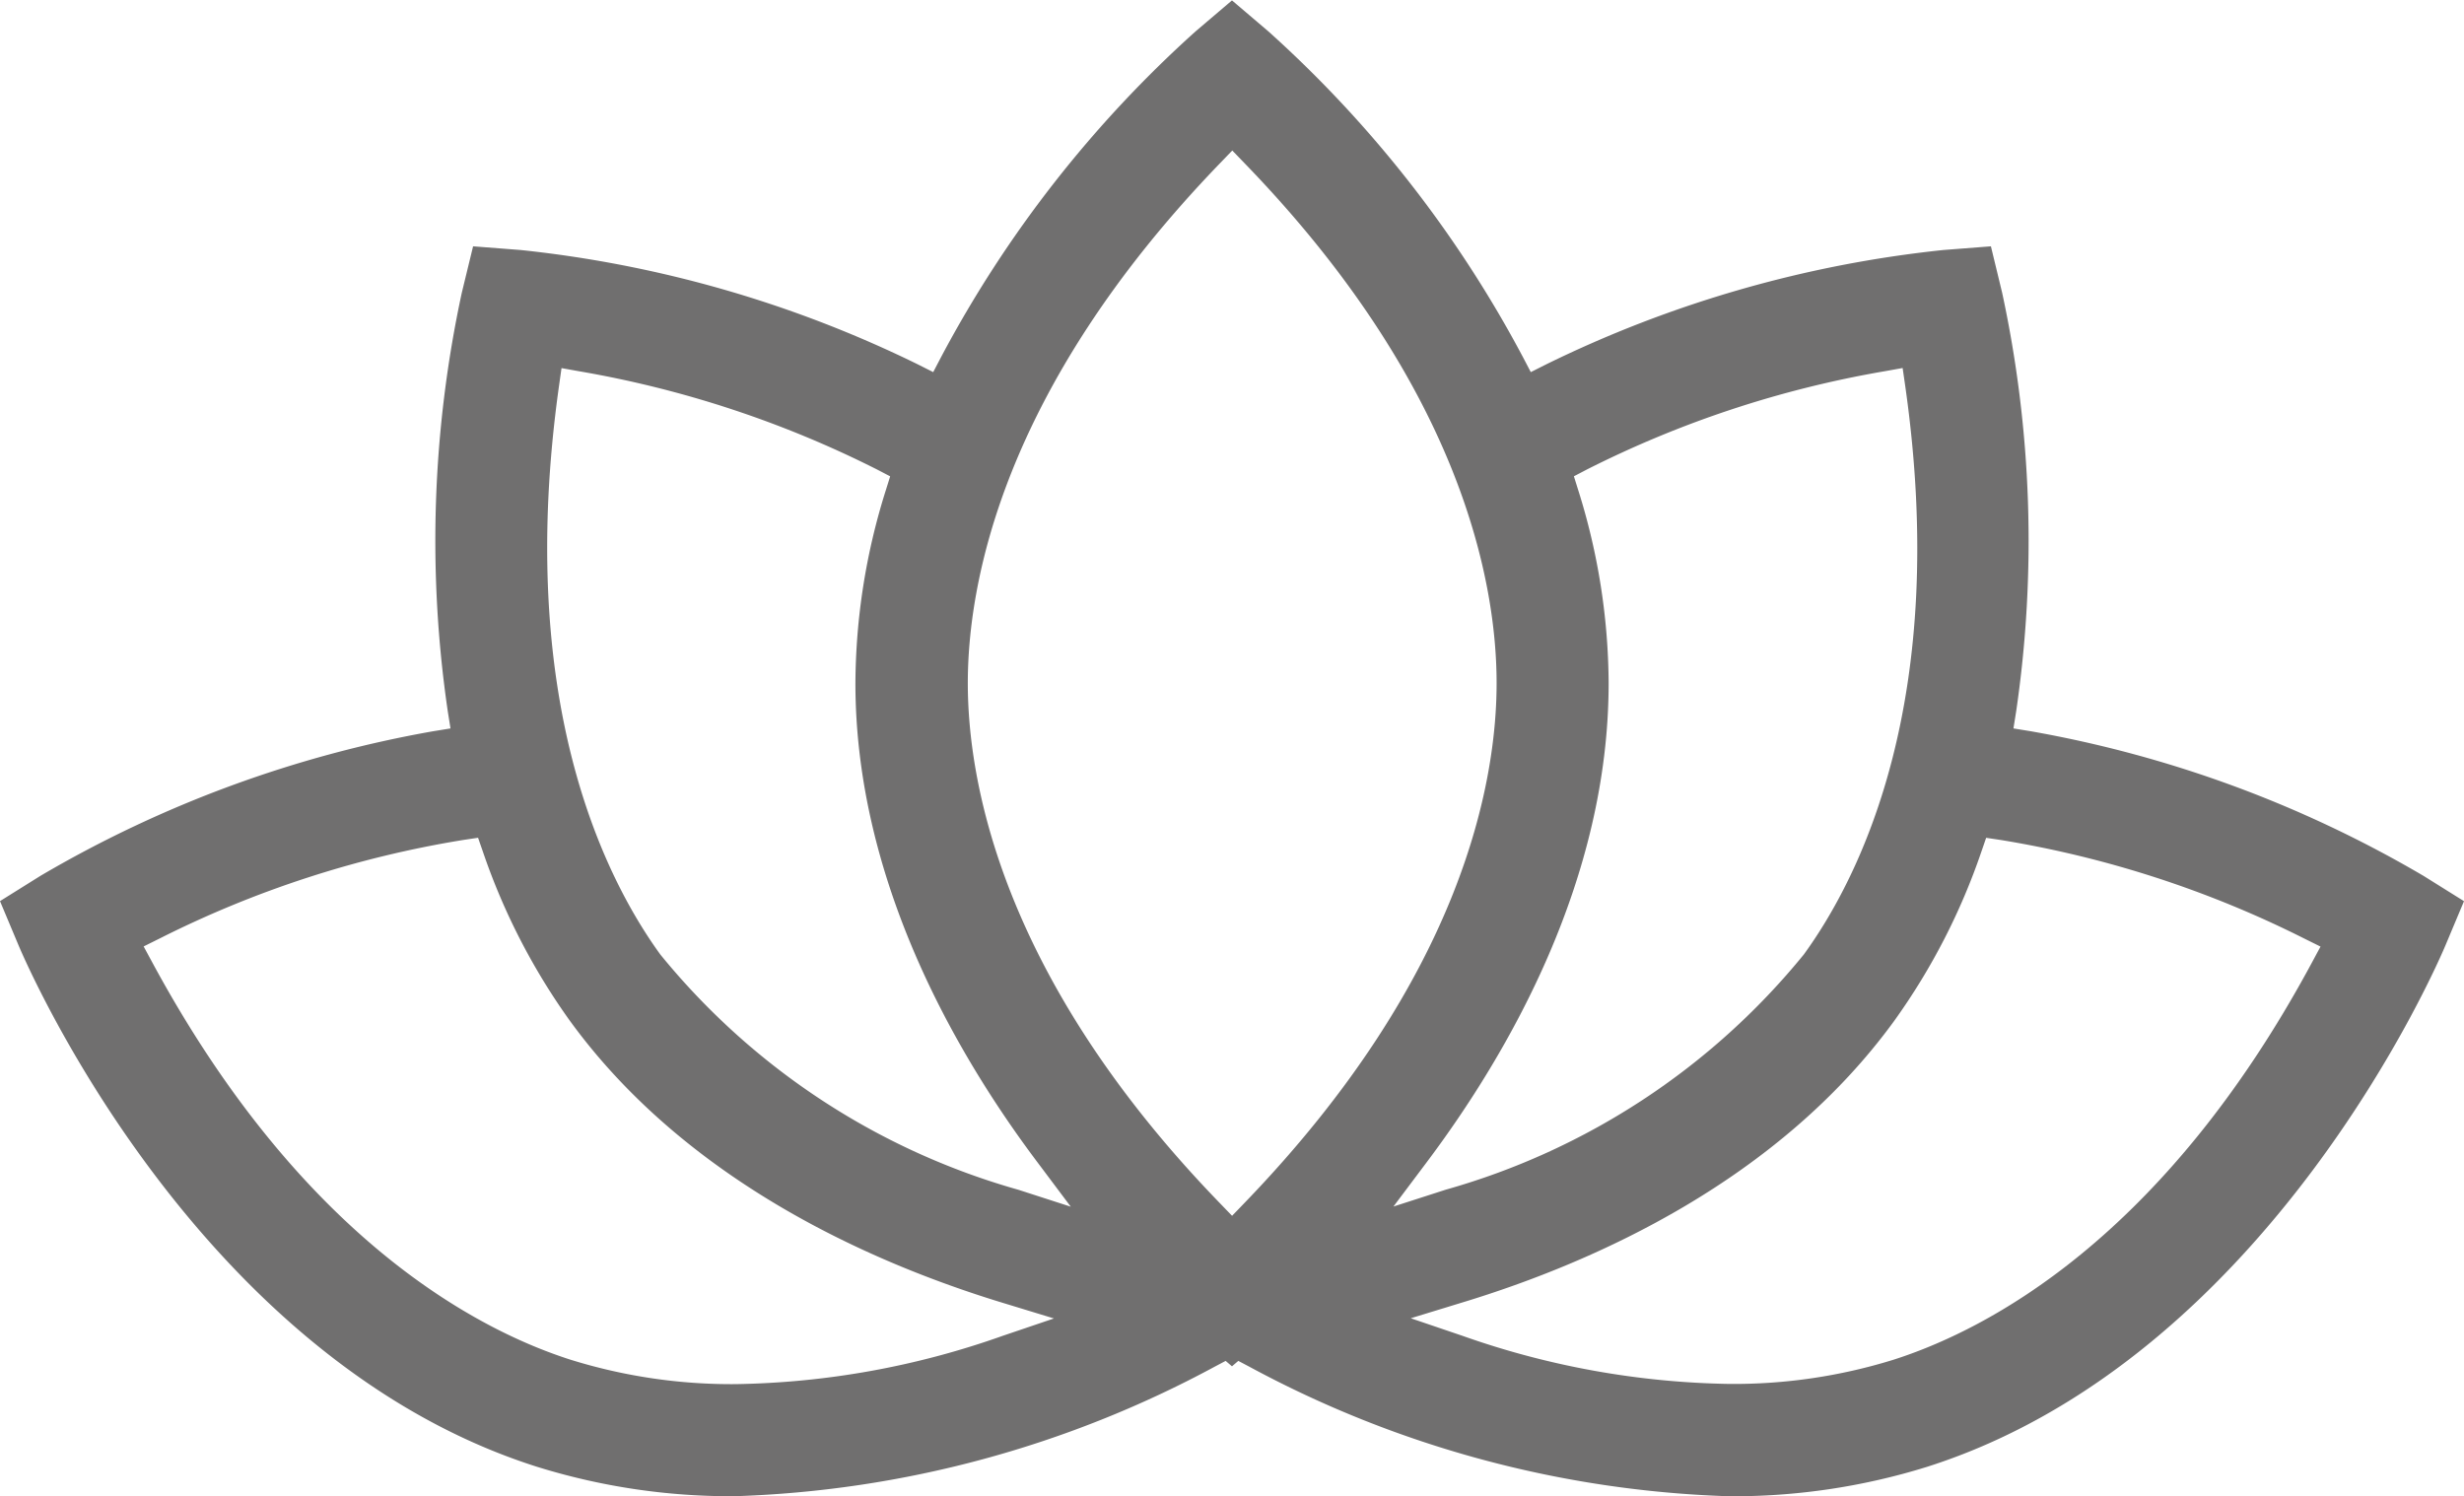 <svg xmlns="http://www.w3.org/2000/svg" width="48.651" height="29.546" viewBox="0 0 48.651 29.546">
    <defs>
        <style>
            .cls-1{fill:#706f6f}
        </style>
    </defs>
    <path id="Path_50" d="M1349.346 788.579a12.893 12.893 0 0 0 3.908-.581c6.746-2.146 10.1-9.973 10.237-10.3l.365-.87-.8-.5a23.281 23.281 0 0 0-7.757-2.856l-.339-.055.054-.339a23.231 23.231 0 0 0-.277-8.264l-.222-.917-.941.073a23.323 23.323 0 0 0-7.838 2.257l-.306.154-.157-.3a23.344 23.344 0 0 0-5.025-6.429l-.718-.611-.718.611a23.349 23.349 0 0 0-5.024 6.429l-.157.3-.306-.154a23.331 23.331 0 0 0-7.838-2.257l-.941-.073-.223.917a23.226 23.226 0 0 0-.277 8.264l.054.339-.339.055a23.285 23.285 0 0 0-7.756 2.855l-.8.5.365.87c.14.332 3.491 8.16 10.238 10.3a12.879 12.879 0 0 0 3.907.581 21.362 21.362 0 0 0 9.484-2.563l.206-.109.125.107.125-.107.207.109a21.348 21.348 0 0 0 9.484 2.564zm4.982-12.732l.093-.27.283.042a20.771 20.771 0 0 1 6 1.948l.319.158-.169.314c-2.947 5.476-6.448 7.267-8.272 7.847a10.648 10.648 0 0 1-3.226.475 16.567 16.567 0 0 1-5.283-.953l-1.013-.344 1.023-.313c2.632-.8 6.25-2.424 8.532-5.572a12.8 12.8 0 0 0 1.713-3.332zm-7.361-3.324a12.852 12.852 0 0 0-.6-3.81l-.086-.275.255-.133a20.825 20.825 0 0 1 5.885-1.942l.351-.063.051.353c.879 6.156-.875 9.675-2 11.225a14.029 14.029 0 0 1-7.071 4.647l-1.034.333.652-.868c1.641-2.184 3.597-5.601 3.597-9.467zM1335 785.412a16.493 16.493 0 0 1-5.276.953 10.694 10.694 0 0 1-3.243-.479c-1.817-.578-5.307-2.366-8.27-7.85l-.17-.314.32-.159a20.64 20.64 0 0 1 6-1.945l.283-.042.094.27a12.807 12.807 0 0 0 1.712 3.334c2.285 3.151 5.906 4.771 8.542 5.576l1.023.312zm.313-2.885a14.025 14.025 0 0 1-7.071-4.647c-1.119-1.543-2.866-5.053-2-11.224l.05-.354.352.063a20.862 20.862 0 0 1 5.882 1.941l.255.133-.086.275a12.846 12.846 0 0 0-.6 3.81c0 3.866 1.956 7.283 3.6 9.468l.652.869zm4.219.514l-.248-.257c-4.324-4.468-4.97-8.346-4.97-10.261s.646-5.775 4.974-10.261l.248-.257.248.257c4.325 4.467 4.971 8.346 4.971 10.261s-.646 5.774-4.974 10.26z" class="cls-1" data-name="Path 50" transform="translate(-1315.205 -759.033)"/>
</svg>
